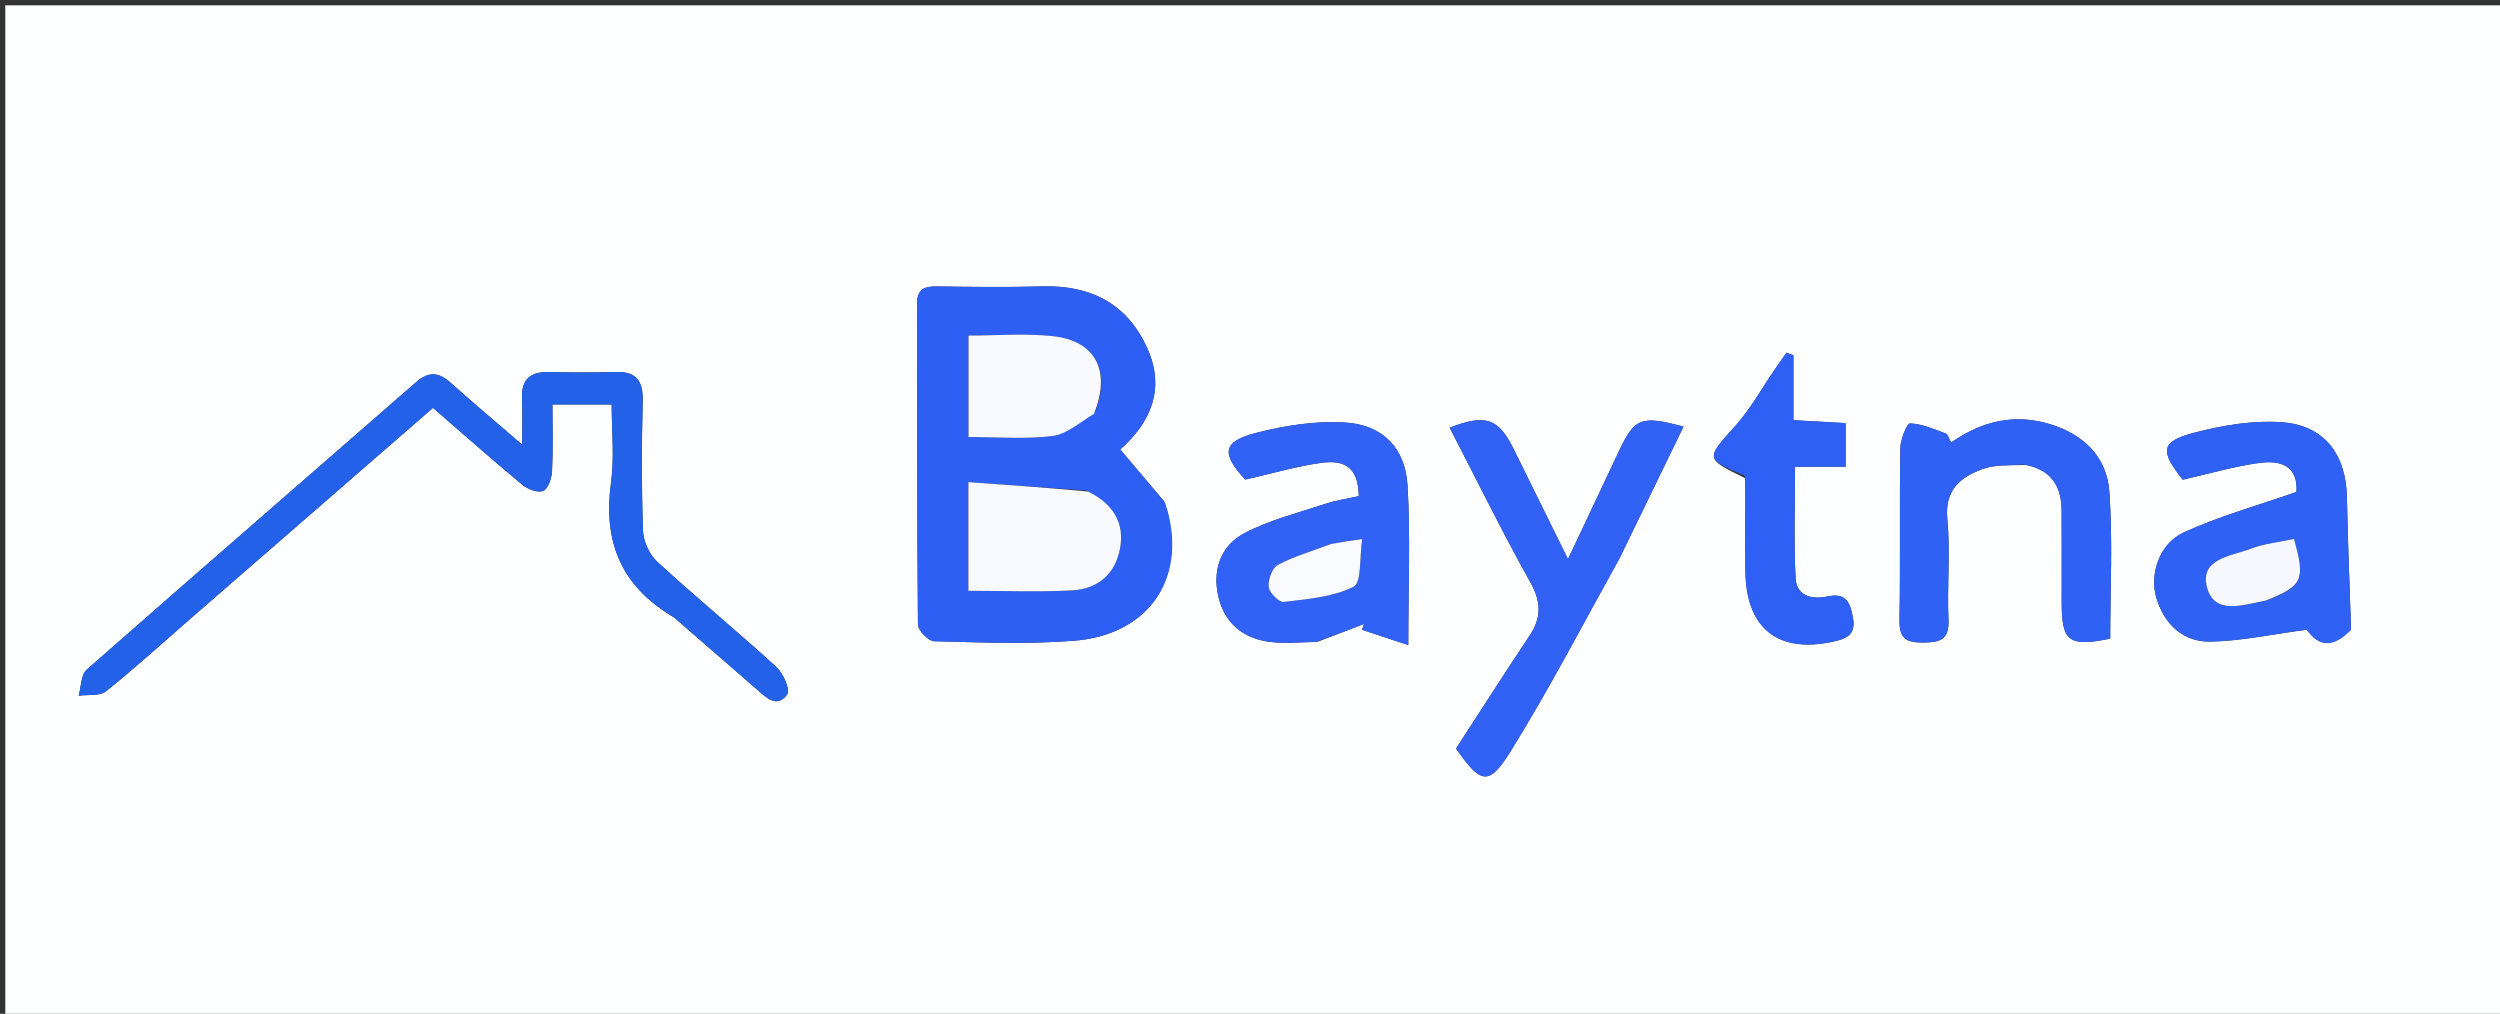 <svg version="1.1" id="Layer_1" xmlns="http://www.w3.org/2000/svg" xmlns:xlink="http://www.w3.org/1999/xlink" x="0px" y="0px"
	 width="100%" viewBox="0 0 471 191" enable-background="new 0 0 471 191" xml:space="preserve">
<rect x="0" y="0" width="471" height="191" fill="#333333" stroke="none"/>
<path fill="#FEFFFF" opacity="1" stroke="none" 
	d="
M321,192 
	C214,192 107.5,192 1,192 
	C1,128.333 1,64.667 1,1 
	C158,1 315,1 472,1 
	C472,64.667 472,128.333 472,192 
	C421.833,192 371.667,192 321,192 
M219.331,94.448 
	C216.622,91.254 213.914,88.06 211.05,84.684 
	C216.672,79.689 219.671,73.361 216.113,65.534 
	C212.313,57.172 205.464,53.709 196.408,53.959 
	C189.76,54.143 183.102,54.054 176.451,53.966 
	C174.04,53.935 172.759,54.547 172.768,57.293 
	C172.836,77.417 172.754,97.543 172.94,117.665 
	C172.951,118.771 174.906,120.782 175.994,120.809 
	C184.801,121.027 193.66,121.412 202.42,120.707 
	C216.783,119.552 224.027,108.418 219.331,94.448 
M127.084,116.398 
	C132.236,120.88 137.38,125.372 142.545,129.838 
	C144.302,131.357 146.367,133.553 148.316,130.808 
	C148.918,129.96 147.564,126.853 146.282,125.682 
	C138.905,118.946 131.184,112.586 123.821,105.835 
	C122.351,104.488 121.22,102.024 121.147,100.031 
	C120.849,91.88 120.884,83.708 121.083,75.55 
	C121.177,71.734 119.869,69.958 115.951,70.081 
	C111.791,70.212 107.621,70.189 103.459,70.089 
	C99.919,70.004 98.175,71.462 98.35,75.127 
	C98.47,77.647 98.373,80.178 98.373,83.774 
	C93.185,79.297 88.997,75.786 84.935,72.135 
	C82.717,70.142 80.815,69.888 78.431,71.97 
	C57.734,90.048 36.95,108.028 16.32,126.182 
	C15.232,127.14 15.297,129.41 14.826,131.069 
	C16.562,130.83 18.776,131.189 19.952,130.249 
	C25.413,125.888 30.583,121.163 35.862,116.574 
	C51.049,103.371 66.238,90.171 81.575,76.841 
	C87.319,81.818 92.796,86.675 98.428,91.345 
	C99.435,92.18 101.377,92.907 102.349,92.474 
	C103.288,92.055 103.937,90.095 104.003,88.777 
	C104.209,84.664 104.079,80.535 104.079,76.204 
	C107.966,76.204 111.365,76.204 115.237,76.204 
	C115.237,81.243 115.78,86.107 115.128,90.804 
	C113.61,101.758 116.732,110.284 127.084,116.398 
M248.264,120.902 
	C251.17,119.784 254.076,118.666 256.981,117.548 
	C256.856,117.915 256.731,118.281 256.606,118.648 
	C259.484,119.601 262.363,120.554 265.32,121.533 
	C265.32,110.663 265.747,101.046 265.18,91.488 
	C264.756,84.356 260.48,80.008 253.333,79.59 
	C247.835,79.269 242.088,80.16 236.716,81.54 
	C230.27,83.197 230.054,85.45 234.609,90.357 
	C239.508,89.245 244.135,87.874 248.863,87.208 
	C253.858,86.505 255.878,88.507 256.001,93.479 
	C253.948,93.936 251.801,94.229 249.779,94.898 
	C244.613,96.608 239.222,97.95 234.45,100.45 
	C229.955,102.805 228.355,107.464 229.563,112.496 
	C230.78,117.564 234.374,120.381 239.491,120.959 
	C242.114,121.255 244.799,121.007 248.264,120.902 
M442.929,118.239 
	C442.666,110.091 442.316,101.945 442.163,93.795 
	C442.01,85.617 437.949,80.128 429.872,79.548 
	C424.543,79.165 418.937,80.098 413.712,81.44 
	C407.04,83.154 406.847,84.832 411.225,90.378 
	C416.173,89.266 420.951,87.831 425.834,87.194 
	C430.852,86.54 432.929,88.791 432.647,92.685 
	C425.348,95.245 418.132,97.237 411.414,100.317 
	C406.789,102.437 404.894,108.254 406.292,112.763 
	C407.821,117.695 411.369,120.985 416.498,120.88 
	C422.288,120.762 428.054,119.5 434.604,118.634 
	C436.832,121.761 439.452,122.269 442.929,118.239 
M305.262,104.877 
	C309.216,96.743 313.17,88.609 317.173,80.374 
	C309.103,78.222 307.958,78.717 304.966,85.096 
	C301.894,91.645 298.795,98.182 295.412,105.348 
	C291.795,98.022 288.492,91.338 285.195,84.65 
	C282.305,78.789 279.924,77.942 273.124,80.577 
	C278.167,90.328 282.994,100.164 288.327,109.719 
	C290.389,113.414 290.439,116.366 288.17,119.769 
	C283.493,126.782 278.958,133.889 274.326,141.017 
	C278.976,147.721 280.476,148.182 284.632,141.486 
	C291.881,129.804 298.24,117.569 305.262,104.877 
M381.696,87.608 
	C386.427,88.475 388.372,91.577 388.407,96.115 
	C388.451,101.935 388.413,107.756 388.421,113.577 
	C388.432,120.898 389.8,121.912 397.564,120.318 
	C397.564,111.069 398.067,101.769 397.393,92.554 
	C396.921,86.106 392.57,81.834 386.221,79.91 
	C379.517,77.878 373.425,79.309 367.603,83.367 
	C367.18,82.651 366.984,81.817 366.541,81.654 
	C364.35,80.846 362.105,79.848 359.85,79.773 
	C359.263,79.754 358.044,82.802 358.018,84.455 
	C357.851,95.262 358.05,106.076 357.864,116.883 
	C357.804,120.33 359.183,121.066 362.286,121.052 
	C365.447,121.038 367.261,120.581 367.089,116.736 
	C366.807,110.429 367.473,104.056 366.876,97.793 
	C366.344,92.22 369.385,89.851 373.627,88.331 
	C375.88,87.523 378.484,87.694 381.696,87.608 
M328.834,90.103 
	C328.83,95.92 328.776,101.737 328.832,107.553 
	C328.935,118.316 334.881,123.131 345.291,120.9 
	C347.677,120.388 349.724,119.694 349.093,116.348 
	C348.554,113.485 347.793,111.628 344.322,112.368 
	C341.435,112.983 338.475,112.355 338.294,108.963 
	C337.927,102.096 338.184,95.195 338.184,87.928 
	C341.701,87.928 344.629,87.928 347.713,87.928 
	C347.713,85.005 347.713,82.49 347.713,79.717 
	C344.382,79.528 341.445,79.362 337.879,79.16 
	C337.879,74.995 337.879,70.962 337.879,66.929 
	C337.44,66.773 337.001,66.617 336.561,66.462 
	C335.838,67.497 335.107,68.528 334.392,69.57 
	C331.96,73.107 329.874,76.952 327.035,80.124 
	C321.323,86.504 321.154,86.353 328.834,90.103 
z"/>
<path fill="#2E5FF5" opacity="1" stroke="none" 
	d="
M219.526,94.791 
	C224.027,108.418 216.783,119.552 202.42,120.707 
	C193.66,121.412 184.801,121.027 175.994,120.809 
	C174.906,120.782 172.951,118.771 172.94,117.665 
	C172.754,97.543 172.836,77.417 172.768,57.293 
	C172.759,54.547 174.04,53.935 176.451,53.966 
	C183.102,54.054 189.76,54.143 196.408,53.959 
	C205.464,53.709 212.313,57.172 216.113,65.534 
	C219.671,73.361 216.672,79.689 211.05,84.684 
	C213.914,88.06 216.622,91.254 219.526,94.791 
M204.666,92.415 
	C197.312,91.891 189.958,91.367 182.446,90.832 
	C182.446,98.421 182.446,104.951 182.446,111.309 
	C189.224,111.309 195.657,111.569 202.057,111.224 
	C206.828,110.966 210.144,108.128 211.018,103.32 
	C211.895,98.497 209.741,94.967 204.666,92.415 
M206.296,77.639 
	C209.376,69.847 206.421,64.179 198.287,63.322 
	C193.078,62.773 187.764,63.219 182.471,63.219 
	C182.471,69.879 182.471,76.079 182.471,82.336 
	C187.995,82.336 193.184,82.779 198.241,82.156 
	C200.914,81.827 203.36,79.644 206.296,77.639 
z"/>
<path fill="#2461E9" opacity="1" stroke="none" 
	d="
M126.815,116.166 
	C116.732,110.284 113.61,101.758 115.128,90.804 
	C115.78,86.107 115.237,81.243 115.237,76.204 
	C111.365,76.204 107.966,76.204 104.079,76.204 
	C104.079,80.535 104.209,84.664 104.003,88.777 
	C103.937,90.095 103.288,92.055 102.349,92.474 
	C101.377,92.907 99.435,92.18 98.428,91.345 
	C92.796,86.675 87.319,81.818 81.575,76.841 
	C66.238,90.171 51.049,103.371 35.862,116.574 
	C30.583,121.163 25.413,125.888 19.952,130.249 
	C18.776,131.189 16.562,130.83 14.826,131.069 
	C15.297,129.41 15.232,127.14 16.32,126.182 
	C36.95,108.028 57.734,90.048 78.431,71.97 
	C80.815,69.888 82.717,70.142 84.935,72.135 
	C88.997,75.786 93.185,79.297 98.373,83.774 
	C98.373,80.178 98.47,77.647 98.35,75.127 
	C98.175,71.462 99.919,70.004 103.459,70.089 
	C107.621,70.189 111.791,70.212 115.951,70.081 
	C119.869,69.958 121.177,71.734 121.083,75.55 
	C120.884,83.708 120.849,91.88 121.147,100.031 
	C121.22,102.024 122.351,104.488 123.821,105.835 
	C131.184,112.586 138.905,118.946 146.282,125.682 
	C147.564,126.853 148.918,129.96 148.316,130.808 
	C146.367,133.553 144.302,131.357 142.545,129.838 
	C137.38,125.372 132.236,120.88 126.815,116.166 
z"/>
<path fill="#3262F5" opacity="1" stroke="none" 
	d="
M247.86,120.954 
	C244.799,121.007 242.114,121.255 239.491,120.959 
	C234.374,120.381 230.78,117.564 229.563,112.496 
	C228.355,107.464 229.955,102.805 234.45,100.45 
	C239.222,97.95 244.613,96.608 249.779,94.898 
	C251.801,94.229 253.948,93.936 256.001,93.479 
	C255.878,88.507 253.858,86.505 248.863,87.208 
	C244.135,87.874 239.508,89.245 234.609,90.357 
	C230.054,85.45 230.27,83.197 236.716,81.54 
	C242.088,80.16 247.835,79.269 253.333,79.59 
	C260.48,80.008 264.756,84.356 265.18,91.488 
	C265.747,101.046 265.32,110.663 265.32,121.533 
	C262.363,120.554 259.484,119.601 256.606,118.648 
	C256.731,118.281 256.856,117.915 256.981,117.548 
	C254.076,118.666 251.17,119.784 247.86,120.954 
M250.388,102.623 
	C247.147,103.847 243.769,104.815 240.738,106.434 
	C239.67,107.004 238.886,109.229 239.029,110.586 
	C239.143,111.666 240.98,113.511 241.855,113.404 
	C246.335,112.855 251.111,112.5 255.011,110.539 
	C256.556,109.762 256.103,105.012 256.641,101.55 
	C254.127,101.917 252.664,102.13 250.388,102.623 
z"/>
<path fill="#3061F5" opacity="1" stroke="none" 
	d="
M442.938,118.677 
	C439.452,122.269 436.832,121.761 434.604,118.634 
	C428.054,119.5 422.288,120.762 416.498,120.88 
	C411.369,120.985 407.821,117.695 406.292,112.763 
	C404.894,108.254 406.789,102.437 411.414,100.317 
	C418.132,97.237 425.348,95.245 432.647,92.685 
	C432.929,88.791 430.852,86.54 425.834,87.194 
	C420.951,87.831 416.173,89.266 411.225,90.378 
	C406.847,84.832 407.04,83.154 413.712,81.44 
	C418.937,80.098 424.543,79.165 429.872,79.548 
	C437.949,80.128 442.01,85.617 442.163,93.795 
	C442.316,101.945 442.666,110.091 442.938,118.677 
M427.334,113.051 
	C433.875,110.357 434.357,109.259 432.18,101.536 
	C429.453,102.13 426.589,102.415 423.993,103.403 
	C420.368,104.784 414.371,105.215 415.807,110.662 
	C417.193,115.921 422.493,113.989 427.334,113.051 
z"/>
<path fill="#3161F5" opacity="1" stroke="none" 
	d="
M305.117,105.221 
	C298.24,117.569 291.881,129.804 284.632,141.486 
	C280.476,148.182 278.976,147.721 274.326,141.017 
	C278.958,133.889 283.493,126.782 288.17,119.769 
	C290.439,116.366 290.389,113.414 288.327,109.719 
	C282.994,100.164 278.167,90.328 273.124,80.577 
	C279.924,77.942 282.305,78.789 285.195,84.65 
	C288.492,91.338 291.795,98.022 295.412,105.348 
	C298.795,98.182 301.894,91.645 304.966,85.096 
	C307.958,78.717 309.103,78.222 317.173,80.374 
	C313.17,88.609 309.216,96.743 305.117,105.221 
z"/>
<path fill="#3061F5" opacity="1" stroke="none" 
	d="
M381.313,87.516 
	C378.484,87.694 375.88,87.523 373.627,88.331 
	C369.385,89.851 366.344,92.22 366.876,97.793 
	C367.473,104.056 366.807,110.429 367.089,116.736 
	C367.261,120.581 365.447,121.038 362.286,121.052 
	C359.183,121.066 357.804,120.33 357.864,116.883 
	C358.05,106.076 357.851,95.262 358.018,84.455 
	C358.044,82.802 359.263,79.754 359.85,79.773 
	C362.105,79.848 364.35,80.846 366.541,81.654 
	C366.984,81.817 367.18,82.651 367.603,83.367 
	C373.425,79.309 379.517,77.878 386.221,79.91 
	C392.57,81.834 396.921,86.106 397.393,92.554 
	C398.067,101.769 397.564,111.069 397.564,120.318 
	C389.8,121.912 388.432,120.898 388.421,113.577 
	C388.413,107.756 388.451,101.935 388.407,96.115 
	C388.372,91.577 386.427,88.475 381.313,87.516 
z"/>
<path fill="#2E60F5" opacity="1" stroke="none" 
	d="
M328.76,89.671 
	C321.154,86.353 321.323,86.504 327.035,80.124 
	C329.874,76.952 331.96,73.107 334.392,69.57 
	C335.107,68.528 335.838,67.497 336.561,66.462 
	C337.001,66.617 337.44,66.773 337.879,66.929 
	C337.879,70.962 337.879,74.995 337.879,79.16 
	C341.445,79.362 344.382,79.528 347.713,79.717 
	C347.713,82.49 347.713,85.005 347.713,87.928 
	C344.629,87.928 341.701,87.928 338.184,87.928 
	C338.184,95.195 337.927,102.096 338.294,108.963 
	C338.475,112.355 341.435,112.983 344.322,112.368 
	C347.793,111.628 348.554,113.485 349.093,116.348 
	C349.724,119.694 347.677,120.388 345.291,120.9 
	C334.881,123.131 328.935,118.316 328.832,107.553 
	C328.776,101.737 328.83,95.92 328.76,89.671 
z"/>
<path fill="#F8FAFF" opacity="1" stroke="none" 
	d="
M205.014,92.607 
	C209.741,94.967 211.895,98.497 211.018,103.32 
	C210.144,108.128 206.828,110.966 202.057,111.224 
	C195.657,111.569 189.224,111.309 182.446,111.309 
	C182.446,104.951 182.446,98.421 182.446,90.832 
	C189.958,91.367 197.312,91.891 205.014,92.607 
z"/>
<path fill="#F8FAFF" opacity="1" stroke="none" 
	d="
M206.102,77.968 
	C203.36,79.644 200.914,81.827 198.241,82.156 
	C193.184,82.779 187.995,82.336 182.471,82.336 
	C182.471,76.079 182.471,69.879 182.471,63.219 
	C187.764,63.219 193.078,62.773 198.287,63.322 
	C206.421,64.179 209.376,69.847 206.102,77.968 
z"/>
<path fill="#F9FBFF" opacity="1" stroke="none" 
	d="
M250.795,102.483 
	C252.664,102.13 254.127,101.917 256.641,101.55 
	C256.103,105.012 256.556,109.762 255.011,110.539 
	C251.111,112.5 246.335,112.855 241.855,113.404 
	C240.98,113.511 239.143,111.666 239.029,110.586 
	C238.886,109.229 239.67,107.004 240.738,106.434 
	C243.769,104.815 247.147,103.847 250.795,102.483 
z"/>
<path fill="#F8F9FF" opacity="1" stroke="none" 
	d="
M426.929,113.129 
	C422.493,113.989 417.193,115.921 415.807,110.662 
	C414.371,105.215 420.368,104.784 423.993,103.403 
	C426.589,102.415 429.453,102.13 432.18,101.536 
	C434.357,109.259 433.875,110.357 426.929,113.129 
z"/>
</svg>